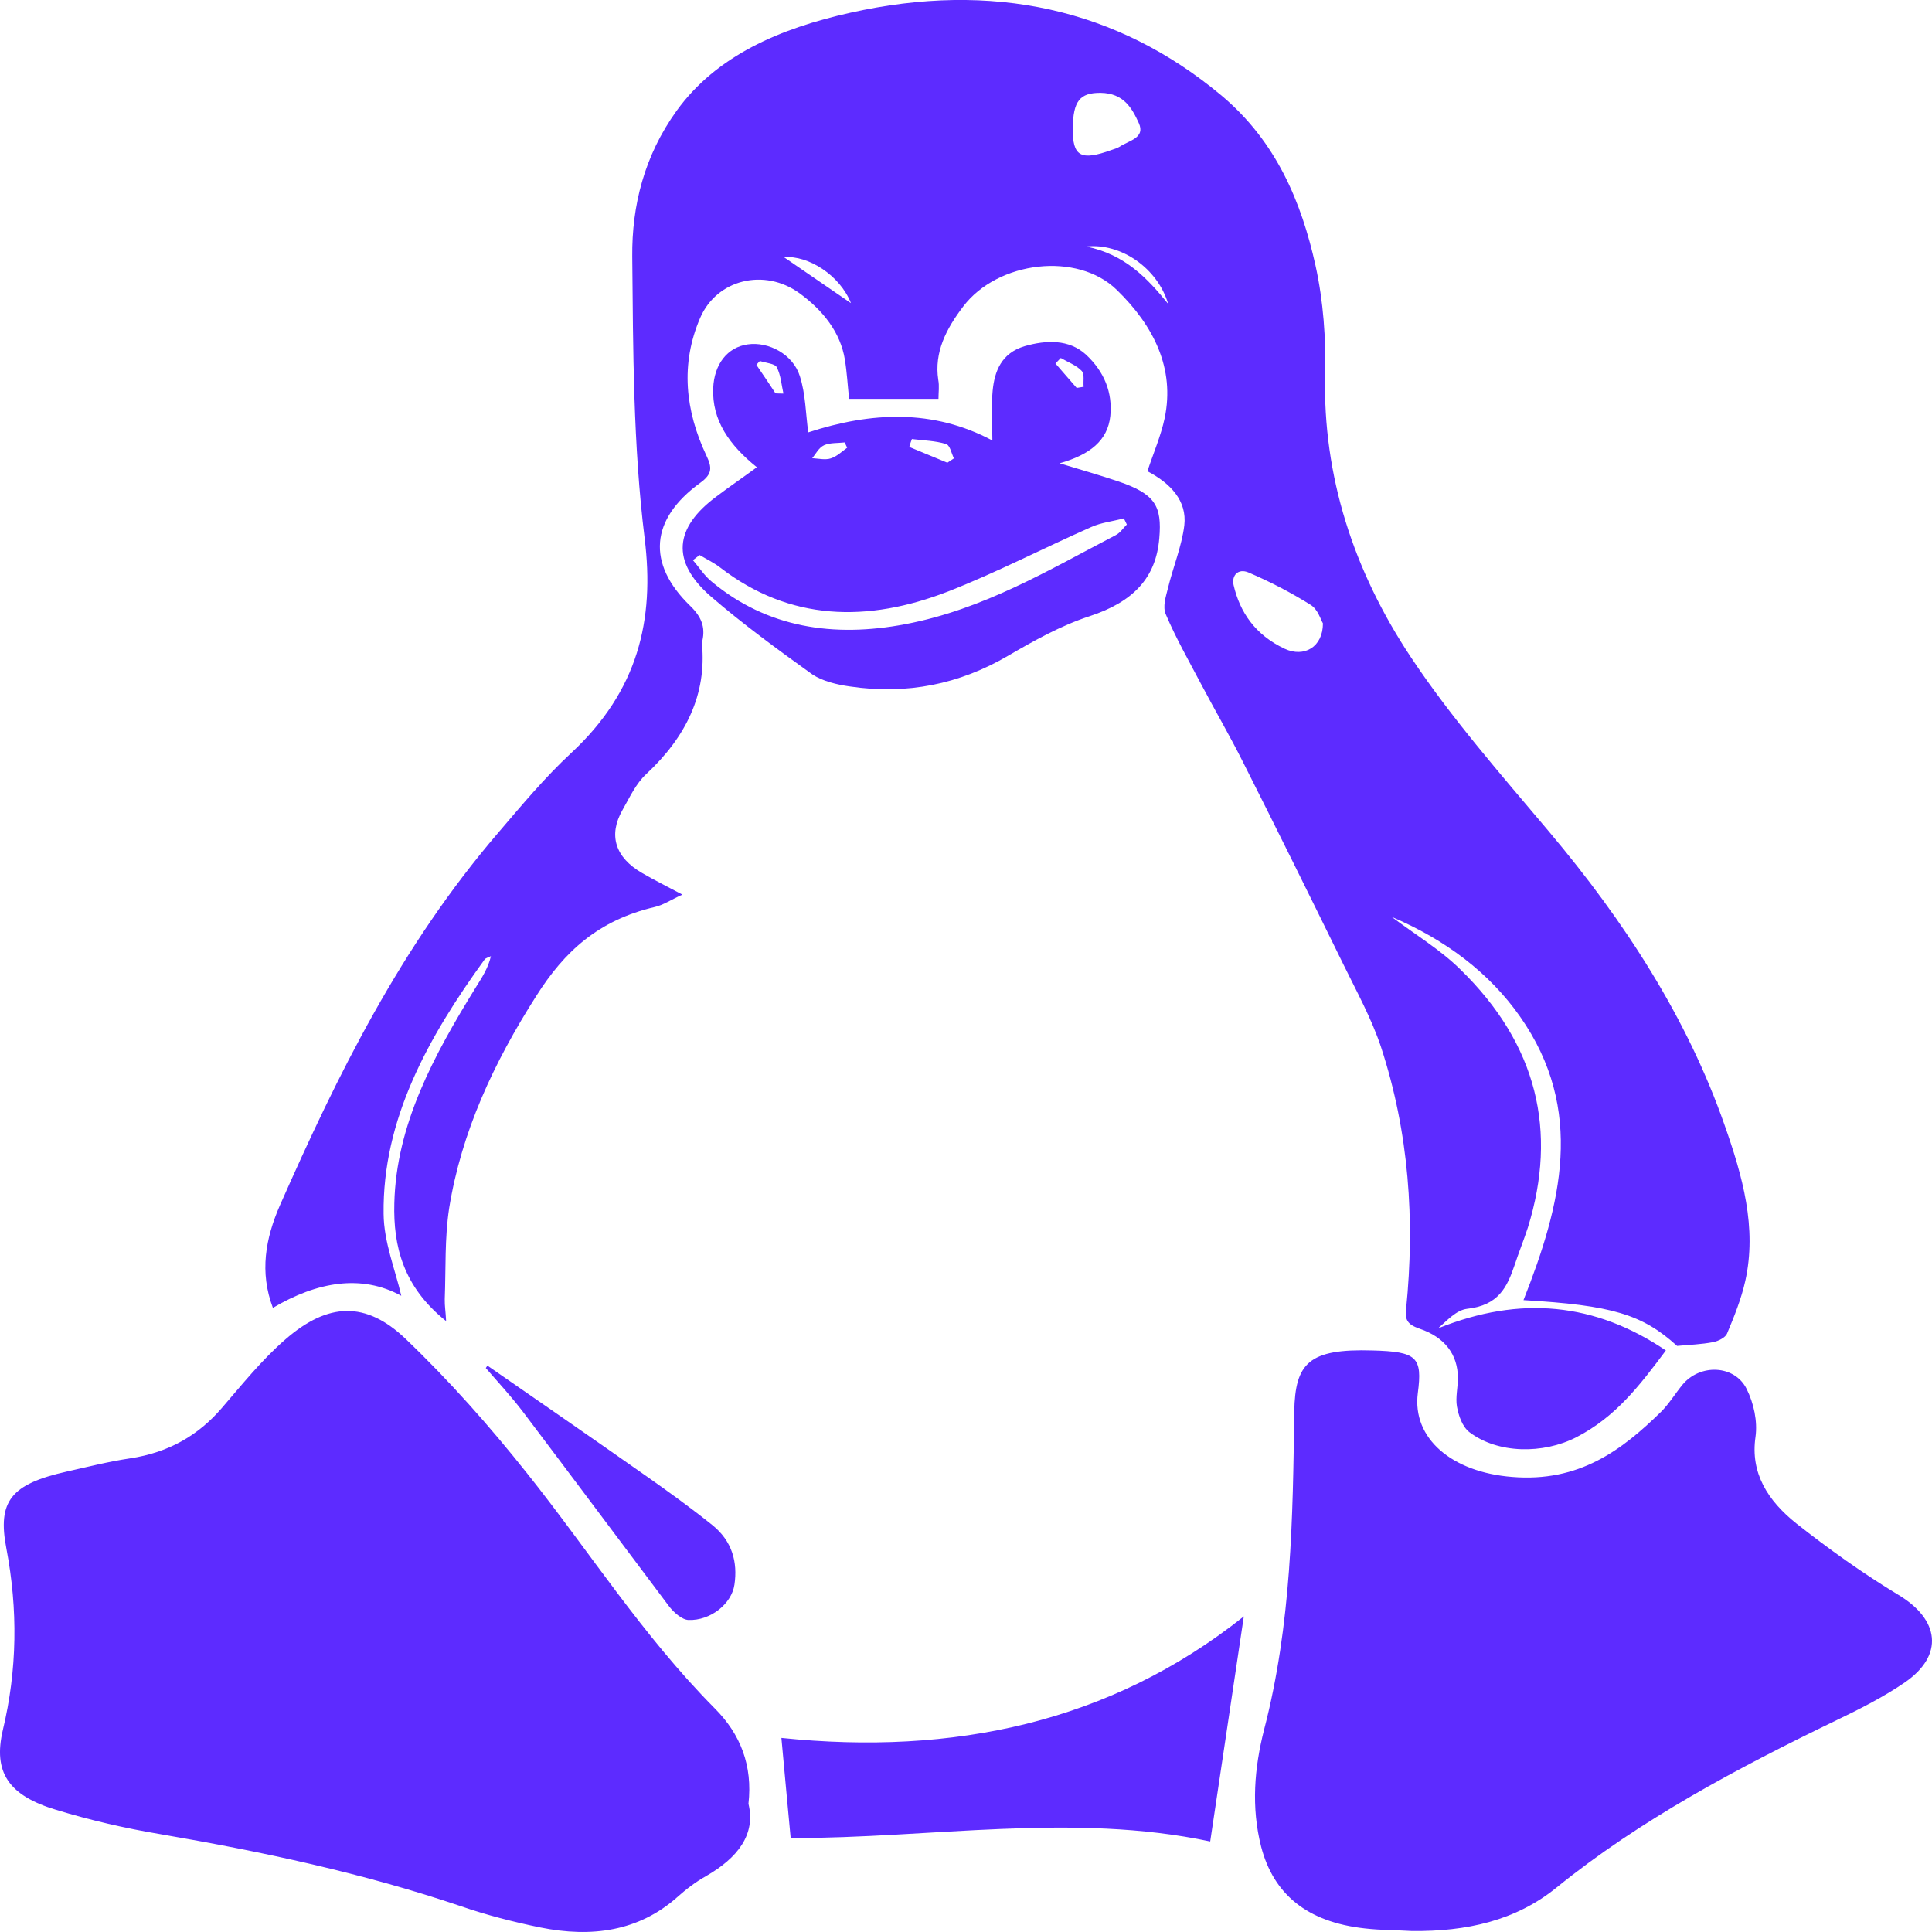 <svg width="20" height="20" viewBox="0 0 20 20" fill="none" xmlns="http://www.w3.org/2000/svg">
<path d="M4.154 13.414C4.094 13.151 3.973 12.859 3.971 12.565C3.959 11.591 4.43 10.741 5.017 9.932C5.029 9.916 5.061 9.91 5.082 9.898C5.053 10.024 4.986 10.124 4.923 10.225C4.49 10.927 4.101 11.644 4.082 12.457C4.07 12.9 4.174 13.322 4.618 13.676C4.614 13.582 4.602 13.516 4.604 13.449C4.616 13.134 4.602 12.816 4.65 12.505C4.776 11.723 5.109 11.002 5.554 10.306C5.841 9.853 6.192 9.526 6.779 9.389C6.866 9.369 6.943 9.316 7.064 9.261C6.895 9.171 6.769 9.109 6.648 9.038C6.368 8.877 6.296 8.646 6.443 8.387C6.518 8.256 6.581 8.113 6.692 8.011C7.103 7.627 7.315 7.188 7.267 6.667C7.265 6.655 7.27 6.641 7.272 6.628C7.301 6.491 7.262 6.385 7.146 6.273C6.692 5.834 6.731 5.374 7.248 4.999C7.376 4.907 7.371 4.839 7.313 4.717C7.093 4.251 7.042 3.769 7.248 3.291C7.419 2.893 7.912 2.771 8.277 3.036C8.521 3.214 8.7 3.441 8.746 3.722C8.768 3.857 8.775 3.994 8.79 4.129C9.099 4.129 9.399 4.129 9.715 4.129C9.715 4.061 9.725 3.996 9.713 3.933C9.669 3.647 9.795 3.404 9.971 3.173C10.329 2.701 11.153 2.603 11.561 3.001C11.946 3.375 12.163 3.816 12.057 4.327C12.018 4.511 11.941 4.688 11.878 4.878C12.117 5.003 12.289 5.184 12.26 5.438C12.233 5.656 12.144 5.869 12.091 6.087C12.069 6.175 12.033 6.281 12.069 6.361C12.173 6.606 12.308 6.843 12.434 7.082C12.576 7.351 12.731 7.617 12.866 7.886C13.219 8.585 13.565 9.287 13.91 9.99C14.046 10.267 14.198 10.545 14.295 10.835C14.587 11.725 14.648 12.634 14.556 13.551C14.544 13.659 14.565 13.71 14.696 13.755C14.957 13.843 15.092 14.023 15.092 14.266C15.092 14.364 15.066 14.466 15.082 14.56C15.099 14.654 15.136 14.766 15.21 14.825C15.505 15.05 15.974 15.054 16.317 14.879C16.726 14.668 16.972 14.345 17.245 13.98C16.513 13.486 15.74 13.408 14.887 13.751C14.981 13.669 15.075 13.563 15.186 13.549C15.515 13.514 15.602 13.32 15.677 13.102C15.72 12.971 15.774 12.838 15.817 12.706C16.124 11.713 15.916 10.813 15.116 10.034C14.909 9.83 14.645 9.671 14.406 9.491C14.964 9.728 15.418 10.071 15.735 10.523C16.414 11.491 16.16 12.475 15.771 13.459C16.687 13.512 17.001 13.606 17.361 13.933C17.489 13.921 17.615 13.917 17.733 13.894C17.789 13.884 17.862 13.845 17.878 13.806C17.953 13.627 18.026 13.445 18.067 13.261C18.19 12.708 18.038 12.173 17.854 11.65C17.468 10.543 16.822 9.542 16.032 8.605C15.537 8.017 15.024 7.433 14.606 6.804C14.009 5.905 13.695 4.927 13.717 3.882C13.727 3.506 13.7 3.12 13.618 2.748C13.473 2.095 13.214 1.466 12.644 0.988C11.566 0.087 10.268 -0.197 8.802 0.132C8.074 0.294 7.417 0.575 7.004 1.147C6.67 1.611 6.54 2.129 6.545 2.656C6.554 3.628 6.554 4.607 6.673 5.57C6.779 6.422 6.603 7.153 5.914 7.794C5.638 8.05 5.399 8.338 5.157 8.621C4.147 9.798 3.495 11.125 2.898 12.477C2.748 12.82 2.685 13.169 2.825 13.539C3.282 13.269 3.741 13.188 4.154 13.414ZM12.924 5.926C13.149 6.022 13.364 6.134 13.567 6.261C13.645 6.31 13.671 6.414 13.695 6.453C13.695 6.698 13.5 6.81 13.299 6.716C12.995 6.573 12.835 6.338 12.77 6.056C12.748 5.956 12.818 5.881 12.924 5.926ZM11.245 2.552C11.605 2.513 11.984 2.777 12.093 3.146C11.878 2.881 11.646 2.634 11.245 2.552ZM11.395 0.961C11.634 0.965 11.719 1.121 11.789 1.274C11.859 1.429 11.687 1.454 11.59 1.519C11.566 1.533 11.537 1.543 11.508 1.552C11.187 1.668 11.102 1.621 11.105 1.325C11.11 1.047 11.177 0.959 11.395 0.961ZM8.809 3.138C8.572 2.975 8.333 2.812 8.115 2.662C8.369 2.642 8.695 2.85 8.809 3.138ZM7.748 18.673C7.825 18.989 7.639 19.232 7.308 19.422C7.199 19.483 7.098 19.561 7.009 19.641C6.612 19.992 6.126 20.061 5.592 19.953C5.314 19.896 5.037 19.825 4.771 19.733C3.763 19.392 2.719 19.169 1.658 18.987C1.293 18.926 0.931 18.842 0.583 18.736C0.085 18.587 -0.072 18.344 0.029 17.911C0.179 17.286 0.186 16.661 0.066 16.03C-0.029 15.538 0.116 15.363 0.689 15.234C0.907 15.185 1.124 15.13 1.346 15.097C1.752 15.036 2.057 14.854 2.296 14.576C2.506 14.333 2.709 14.078 2.956 13.864C3.396 13.482 3.787 13.467 4.198 13.859C4.655 14.296 5.07 14.766 5.455 15.25C6.102 16.061 6.648 16.927 7.398 17.684C7.668 17.954 7.792 18.279 7.748 18.673ZM19.718 17.417C19.503 17.564 19.261 17.688 19.017 17.805C17.982 18.305 16.977 18.84 16.112 19.541C15.689 19.884 15.181 19.996 14.616 19.99C14.454 19.98 14.29 19.982 14.128 19.963C13.533 19.898 13.183 19.61 13.055 19.116C12.951 18.707 12.985 18.301 13.086 17.905C13.369 16.816 13.384 15.714 13.398 14.611C13.408 14.111 13.548 13.96 14.208 13.98C14.667 13.992 14.727 14.047 14.677 14.423C14.618 14.889 15.027 15.24 15.653 15.289C16.346 15.346 16.789 15.013 17.195 14.615C17.279 14.531 17.34 14.429 17.415 14.337C17.596 14.115 17.956 14.127 18.081 14.378C18.156 14.529 18.195 14.713 18.173 14.874C18.118 15.248 18.299 15.534 18.596 15.771C18.93 16.034 19.28 16.285 19.652 16.51C20.078 16.765 20.128 17.135 19.718 17.417ZM8.797 7.106C9.391 7.194 9.933 7.082 10.433 6.79C10.701 6.634 10.979 6.477 11.279 6.379C11.733 6.23 11.967 5.981 12.001 5.572C12.03 5.238 11.958 5.113 11.578 4.984C11.392 4.921 11.199 4.866 10.969 4.796C11.284 4.707 11.467 4.56 11.494 4.306C11.518 4.065 11.433 3.849 11.242 3.671C11.066 3.51 10.829 3.52 10.609 3.583C10.363 3.655 10.295 3.849 10.276 4.043C10.259 4.214 10.273 4.386 10.273 4.56C9.66 4.233 9.019 4.263 8.367 4.476C8.34 4.28 8.34 4.08 8.28 3.894C8.21 3.669 7.958 3.534 7.741 3.565C7.53 3.594 7.393 3.771 7.383 4.018C7.369 4.353 7.552 4.609 7.835 4.837C7.69 4.944 7.552 5.037 7.419 5.138C6.98 5.462 6.943 5.811 7.357 6.173C7.688 6.459 8.048 6.722 8.41 6.982C8.514 7.051 8.666 7.088 8.797 7.106ZM10.981 3.706C11.056 3.749 11.143 3.782 11.197 3.839C11.23 3.875 11.211 3.947 11.218 4.004C11.194 4.008 11.17 4.012 11.146 4.016C11.073 3.933 10.998 3.847 10.926 3.763C10.945 3.745 10.962 3.724 10.981 3.706ZM9.44 4.545C9.558 4.56 9.681 4.562 9.792 4.596C9.836 4.609 9.848 4.692 9.875 4.745C9.853 4.76 9.829 4.776 9.807 4.79C9.674 4.735 9.544 4.682 9.413 4.627C9.42 4.598 9.43 4.572 9.44 4.545ZM8.531 4.609C8.591 4.582 8.674 4.588 8.744 4.58C8.753 4.598 8.761 4.617 8.77 4.635C8.715 4.674 8.664 4.725 8.601 4.745C8.545 4.764 8.473 4.747 8.408 4.743C8.446 4.698 8.475 4.635 8.531 4.609ZM7.83 3.777C7.842 3.763 7.854 3.749 7.866 3.737C7.927 3.757 8.023 3.765 8.04 3.8C8.084 3.884 8.089 3.982 8.11 4.074C8.081 4.074 8.055 4.074 8.028 4.072C7.963 3.974 7.898 3.875 7.83 3.777ZM7.173 5.799C7.197 5.781 7.219 5.762 7.243 5.746C7.315 5.789 7.393 5.826 7.458 5.877C8.176 6.43 8.98 6.447 9.817 6.122C10.322 5.924 10.8 5.675 11.296 5.456C11.399 5.409 11.52 5.397 11.634 5.366C11.646 5.387 11.653 5.407 11.665 5.43C11.627 5.466 11.598 5.515 11.549 5.54C10.856 5.901 10.186 6.306 9.374 6.461C8.625 6.604 7.939 6.496 7.371 6.024C7.291 5.96 7.238 5.873 7.173 5.799ZM12.876 16.733C12.758 17.529 12.644 18.281 12.528 19.063C11.11 18.761 9.638 19.03 8.185 19.028C8.154 18.687 8.12 18.34 8.089 17.991C9.865 18.174 11.491 17.835 12.876 16.733ZM6.694 15.283C6.926 15.446 7.158 15.614 7.376 15.789C7.581 15.955 7.637 16.173 7.603 16.404C7.574 16.602 7.357 16.778 7.127 16.77C7.059 16.767 6.977 16.692 6.931 16.635C6.424 15.961 5.919 15.283 5.409 14.609C5.29 14.454 5.157 14.309 5.029 14.162C5.034 14.153 5.041 14.145 5.046 14.137C5.597 14.519 6.148 14.899 6.694 15.283Z" fill="#5D2BFF"/>
</svg>
